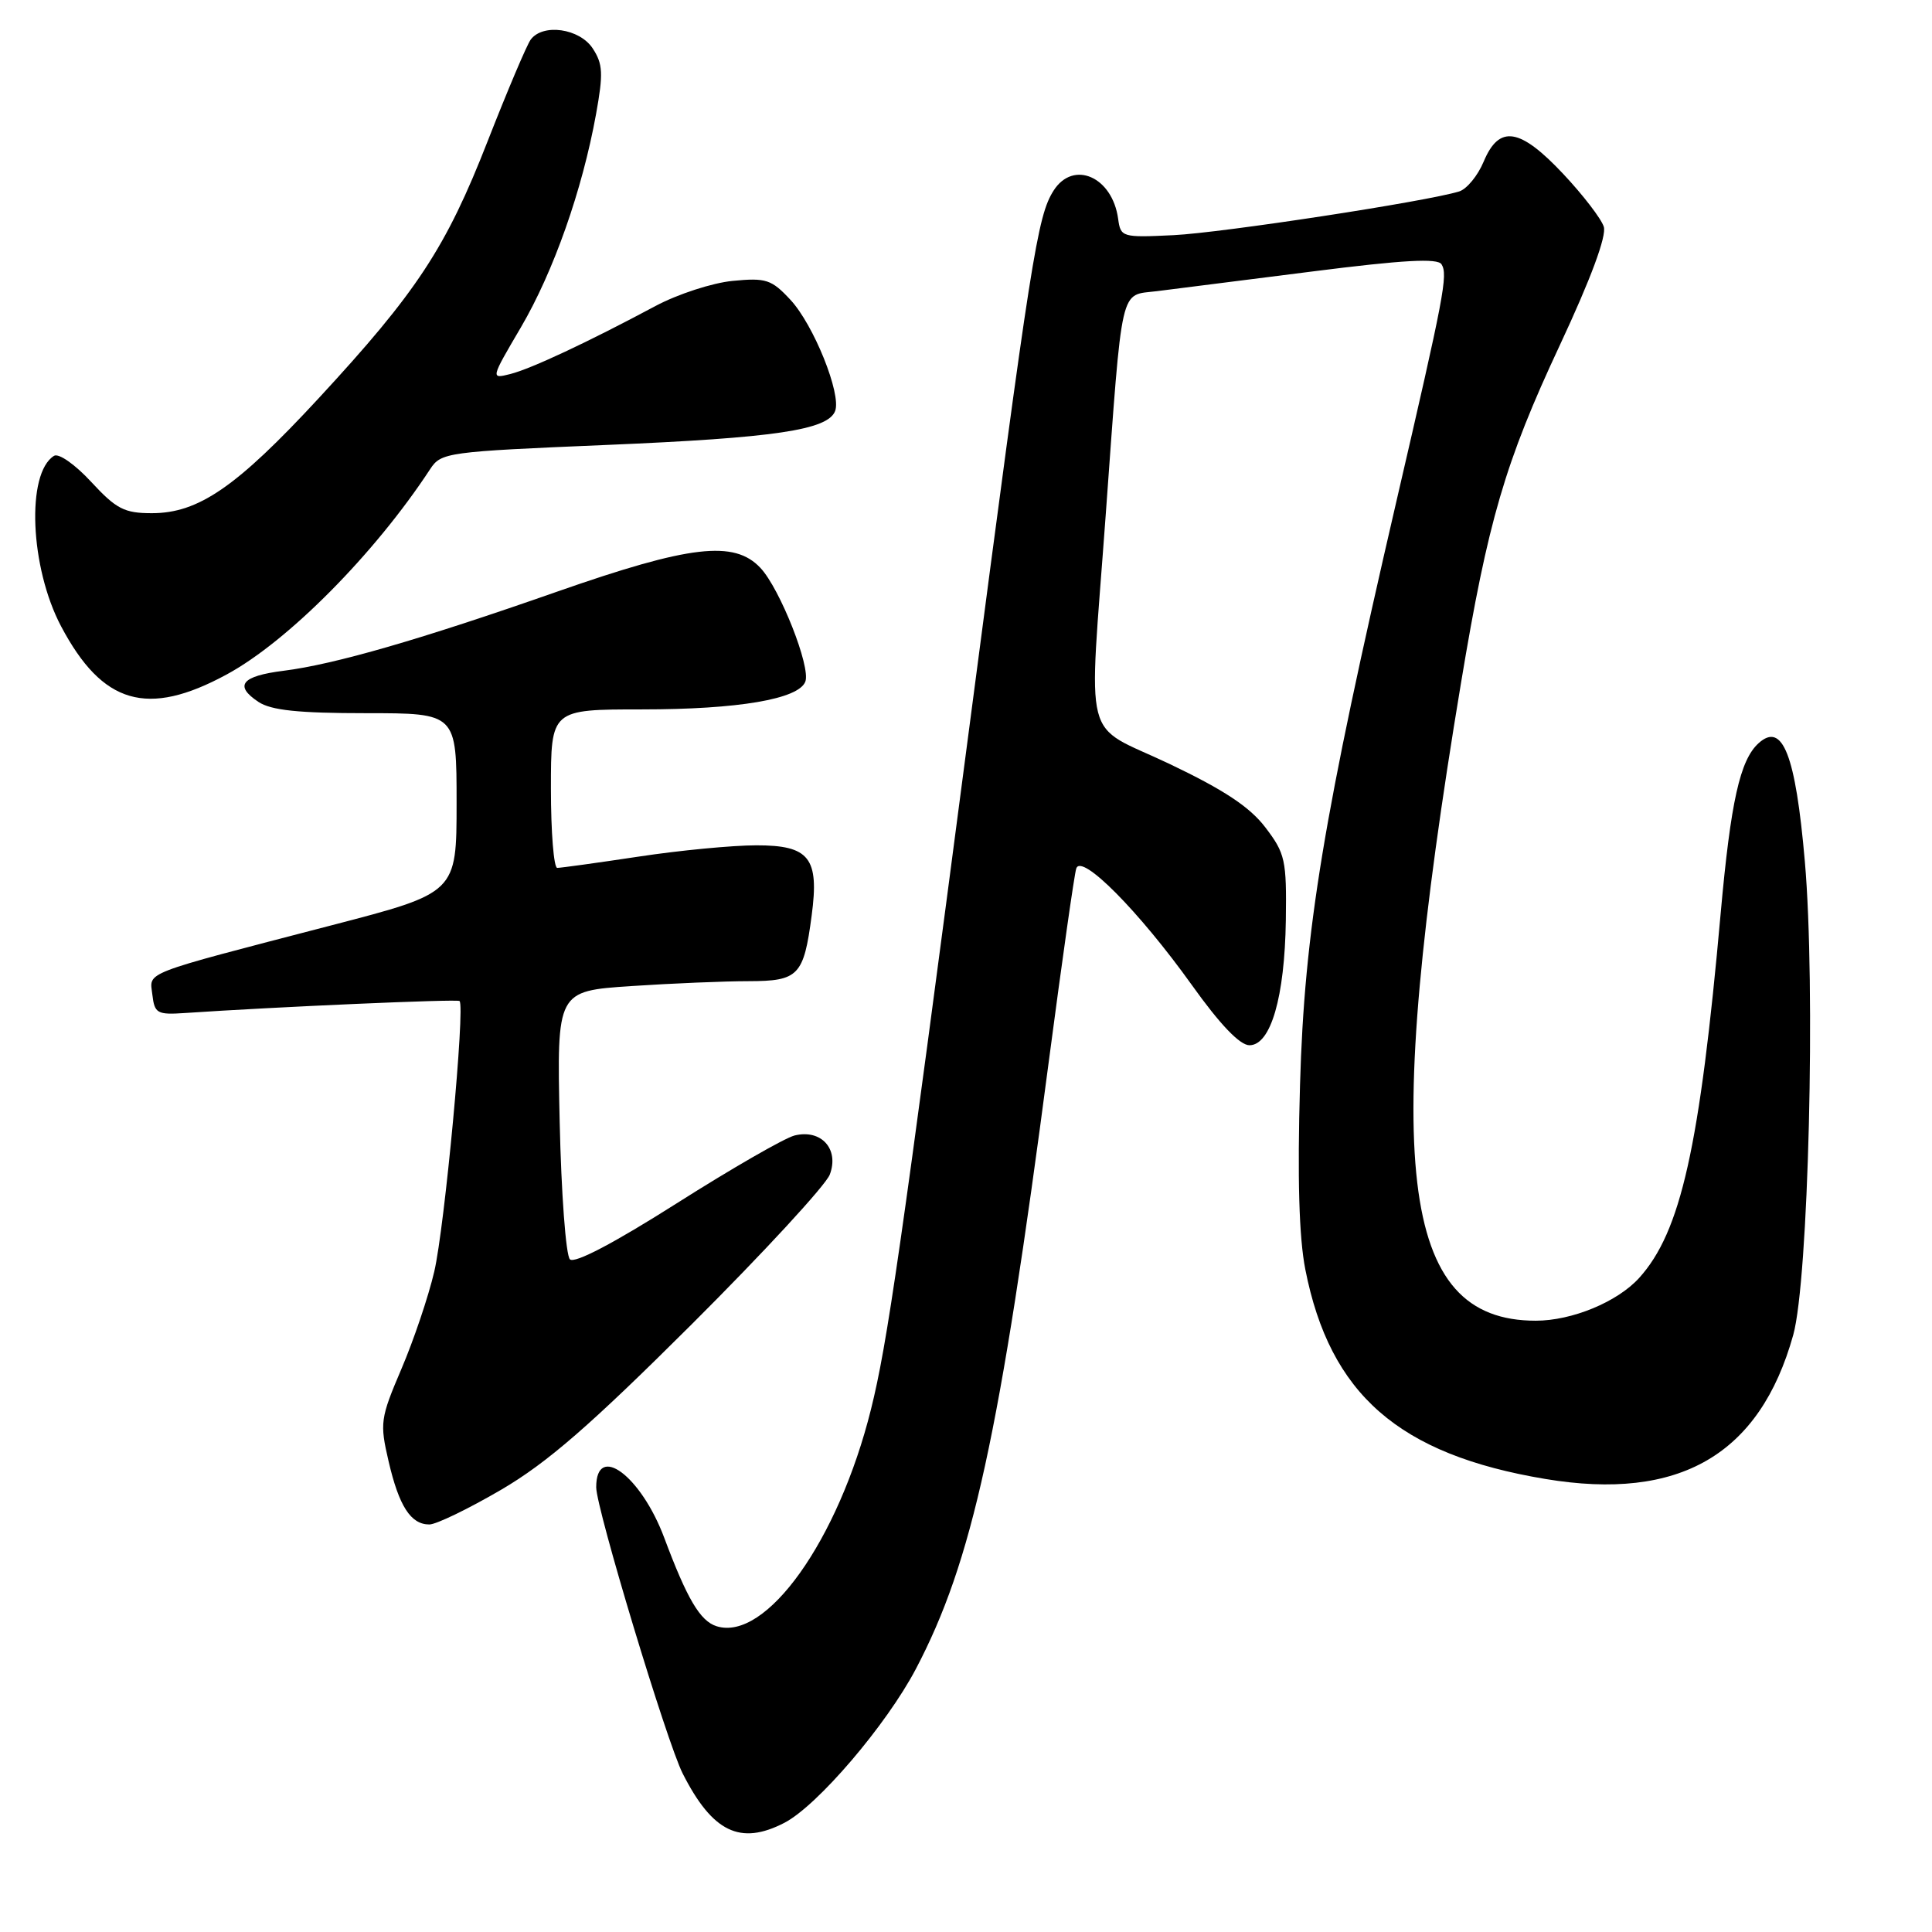 <?xml version="1.0" encoding="UTF-8" standalone="no"?>
<!DOCTYPE svg PUBLIC "-//W3C//DTD SVG 1.1//EN" "http://www.w3.org/Graphics/SVG/1.1/DTD/svg11.dtd" >
<svg xmlns="http://www.w3.org/2000/svg" xmlns:xlink="http://www.w3.org/1999/xlink" version="1.1" viewBox="0 0 256 256">
 <g >
 <path fill="currentColor"
d=" M 103.94 241.53 C 108.31 239.27 117.45 228.57 121.36 221.14 C 128.83 206.92 132.44 190.43 138.99 140.50 C 140.73 127.30 142.35 115.86 142.61 115.08 C 143.28 113.02 150.91 120.72 157.91 130.50 C 161.67 135.77 164.29 138.50 165.56 138.50 C 168.38 138.50 170.23 132.14 170.38 121.93 C 170.49 113.96 170.30 113.09 167.67 109.64 C 165.60 106.92 162.18 104.66 154.94 101.21 C 143.26 95.66 144.24 99.48 146.51 68.27 C 148.78 37.14 148.31 39.21 153.30 38.58 C 155.61 38.29 164.88 37.12 173.91 35.97 C 185.94 34.44 190.50 34.19 191.01 35.02 C 191.88 36.42 191.37 39.09 185.03 66.43 C 175.35 108.21 172.84 123.37 172.26 143.74 C 171.90 156.10 172.13 163.98 172.96 168.20 C 176.22 184.76 185.34 192.73 204.76 195.97 C 222.54 198.94 233.18 192.77 237.61 176.90 C 239.64 169.64 240.60 130.69 239.15 114.13 C 237.92 99.98 236.20 95.60 233.02 98.48 C 230.56 100.71 229.33 106.21 228.00 121.00 C 225.23 152.04 222.72 163.22 217.20 169.33 C 214.32 172.51 208.31 175.00 203.49 175.00 C 185.42 175.00 182.99 154.27 193.59 90.50 C 197.16 69.02 199.42 61.27 206.69 45.73 C 210.81 36.91 212.90 31.27 212.51 30.04 C 212.18 28.99 209.77 25.85 207.15 23.06 C 201.39 16.93 198.66 16.50 196.60 21.40 C 195.82 23.28 194.35 25.06 193.34 25.37 C 188.98 26.71 161.90 30.85 155.50 31.16 C 148.68 31.49 148.49 31.43 148.16 29.00 C 147.40 23.42 142.23 21.15 139.61 25.25 C 137.45 28.65 136.65 33.79 128.49 96.00 C 119.30 166.09 117.57 178.08 115.41 186.74 C 111.09 204.10 101.50 217.56 94.94 215.48 C 92.77 214.79 91.05 211.88 88.01 203.75 C 84.93 195.53 79.00 191.13 79.00 197.07 C 79.00 199.88 88.36 230.86 90.46 235.00 C 94.40 242.77 98.09 244.56 103.94 241.53 Z  M 66.42 197.39 C 72.53 193.81 78.20 188.88 91.64 175.49 C 101.17 165.99 109.41 157.05 109.95 155.64 C 111.23 152.26 108.82 149.58 105.28 150.46 C 103.95 150.80 96.93 154.84 89.68 159.44 C 81.34 164.73 76.14 167.46 75.52 166.87 C 74.98 166.36 74.37 158.15 74.16 148.63 C 73.78 131.32 73.78 131.32 83.64 130.66 C 89.06 130.30 96.07 130.01 99.21 130.01 C 105.81 130.00 106.50 129.28 107.55 121.31 C 108.57 113.67 107.25 112.00 100.21 112.01 C 97.07 112.01 90.04 112.68 84.59 113.51 C 79.14 114.33 74.30 115.00 73.84 115.00 C 73.38 115.00 73.00 110.28 73.00 104.50 C 73.00 94.00 73.00 94.00 85.06 94.00 C 97.81 94.00 105.82 92.64 106.71 90.32 C 107.45 88.39 103.35 78.00 100.76 75.25 C 97.29 71.55 91.42 72.24 73.87 78.38 C 55.69 84.75 44.34 88.03 37.58 88.88 C 32.00 89.58 30.98 90.84 34.25 93.01 C 35.93 94.12 39.53 94.50 48.50 94.50 C 60.50 94.50 60.50 94.50 60.50 106.40 C 60.50 118.30 60.50 118.30 44.00 122.59 C 18.38 129.26 19.83 128.70 20.19 131.81 C 20.48 134.28 20.82 134.48 24.50 134.23 C 36.46 133.42 60.55 132.36 60.89 132.64 C 61.66 133.26 58.92 162.62 57.54 168.50 C 56.77 171.80 54.81 177.60 53.19 181.39 C 50.39 187.95 50.31 188.55 51.49 193.63 C 52.87 199.58 54.43 202.00 56.89 202.00 C 57.80 202.00 62.09 199.92 66.42 197.39 Z  M 30.02 89.38 C 38.15 84.98 49.64 73.39 57.00 62.16 C 58.45 59.95 59.18 59.85 80.31 58.96 C 102.67 58.02 109.69 56.98 110.66 54.46 C 111.51 52.22 107.81 43.02 104.73 39.72 C 102.23 37.03 101.50 36.79 97.08 37.22 C 94.39 37.48 89.79 38.98 86.85 40.55 C 77.87 45.35 70.36 48.87 67.62 49.56 C 65.00 50.22 65.00 50.22 69.03 43.36 C 73.35 35.98 77.15 25.21 78.98 15.12 C 79.95 9.75 79.89 8.48 78.54 6.42 C 76.80 3.76 71.93 3.07 70.32 5.25 C 69.81 5.94 67.25 11.98 64.63 18.67 C 59.10 32.84 55.24 38.70 42.18 52.82 C 31.33 64.54 26.30 68.00 20.12 68.00 C 16.48 68.00 15.41 67.45 12.09 63.86 C 9.96 61.55 7.78 60.02 7.16 60.40 C 3.45 62.70 3.97 75.20 8.10 83.00 C 13.58 93.34 19.52 95.07 30.02 89.38 Z "/>
</g>
</svg>